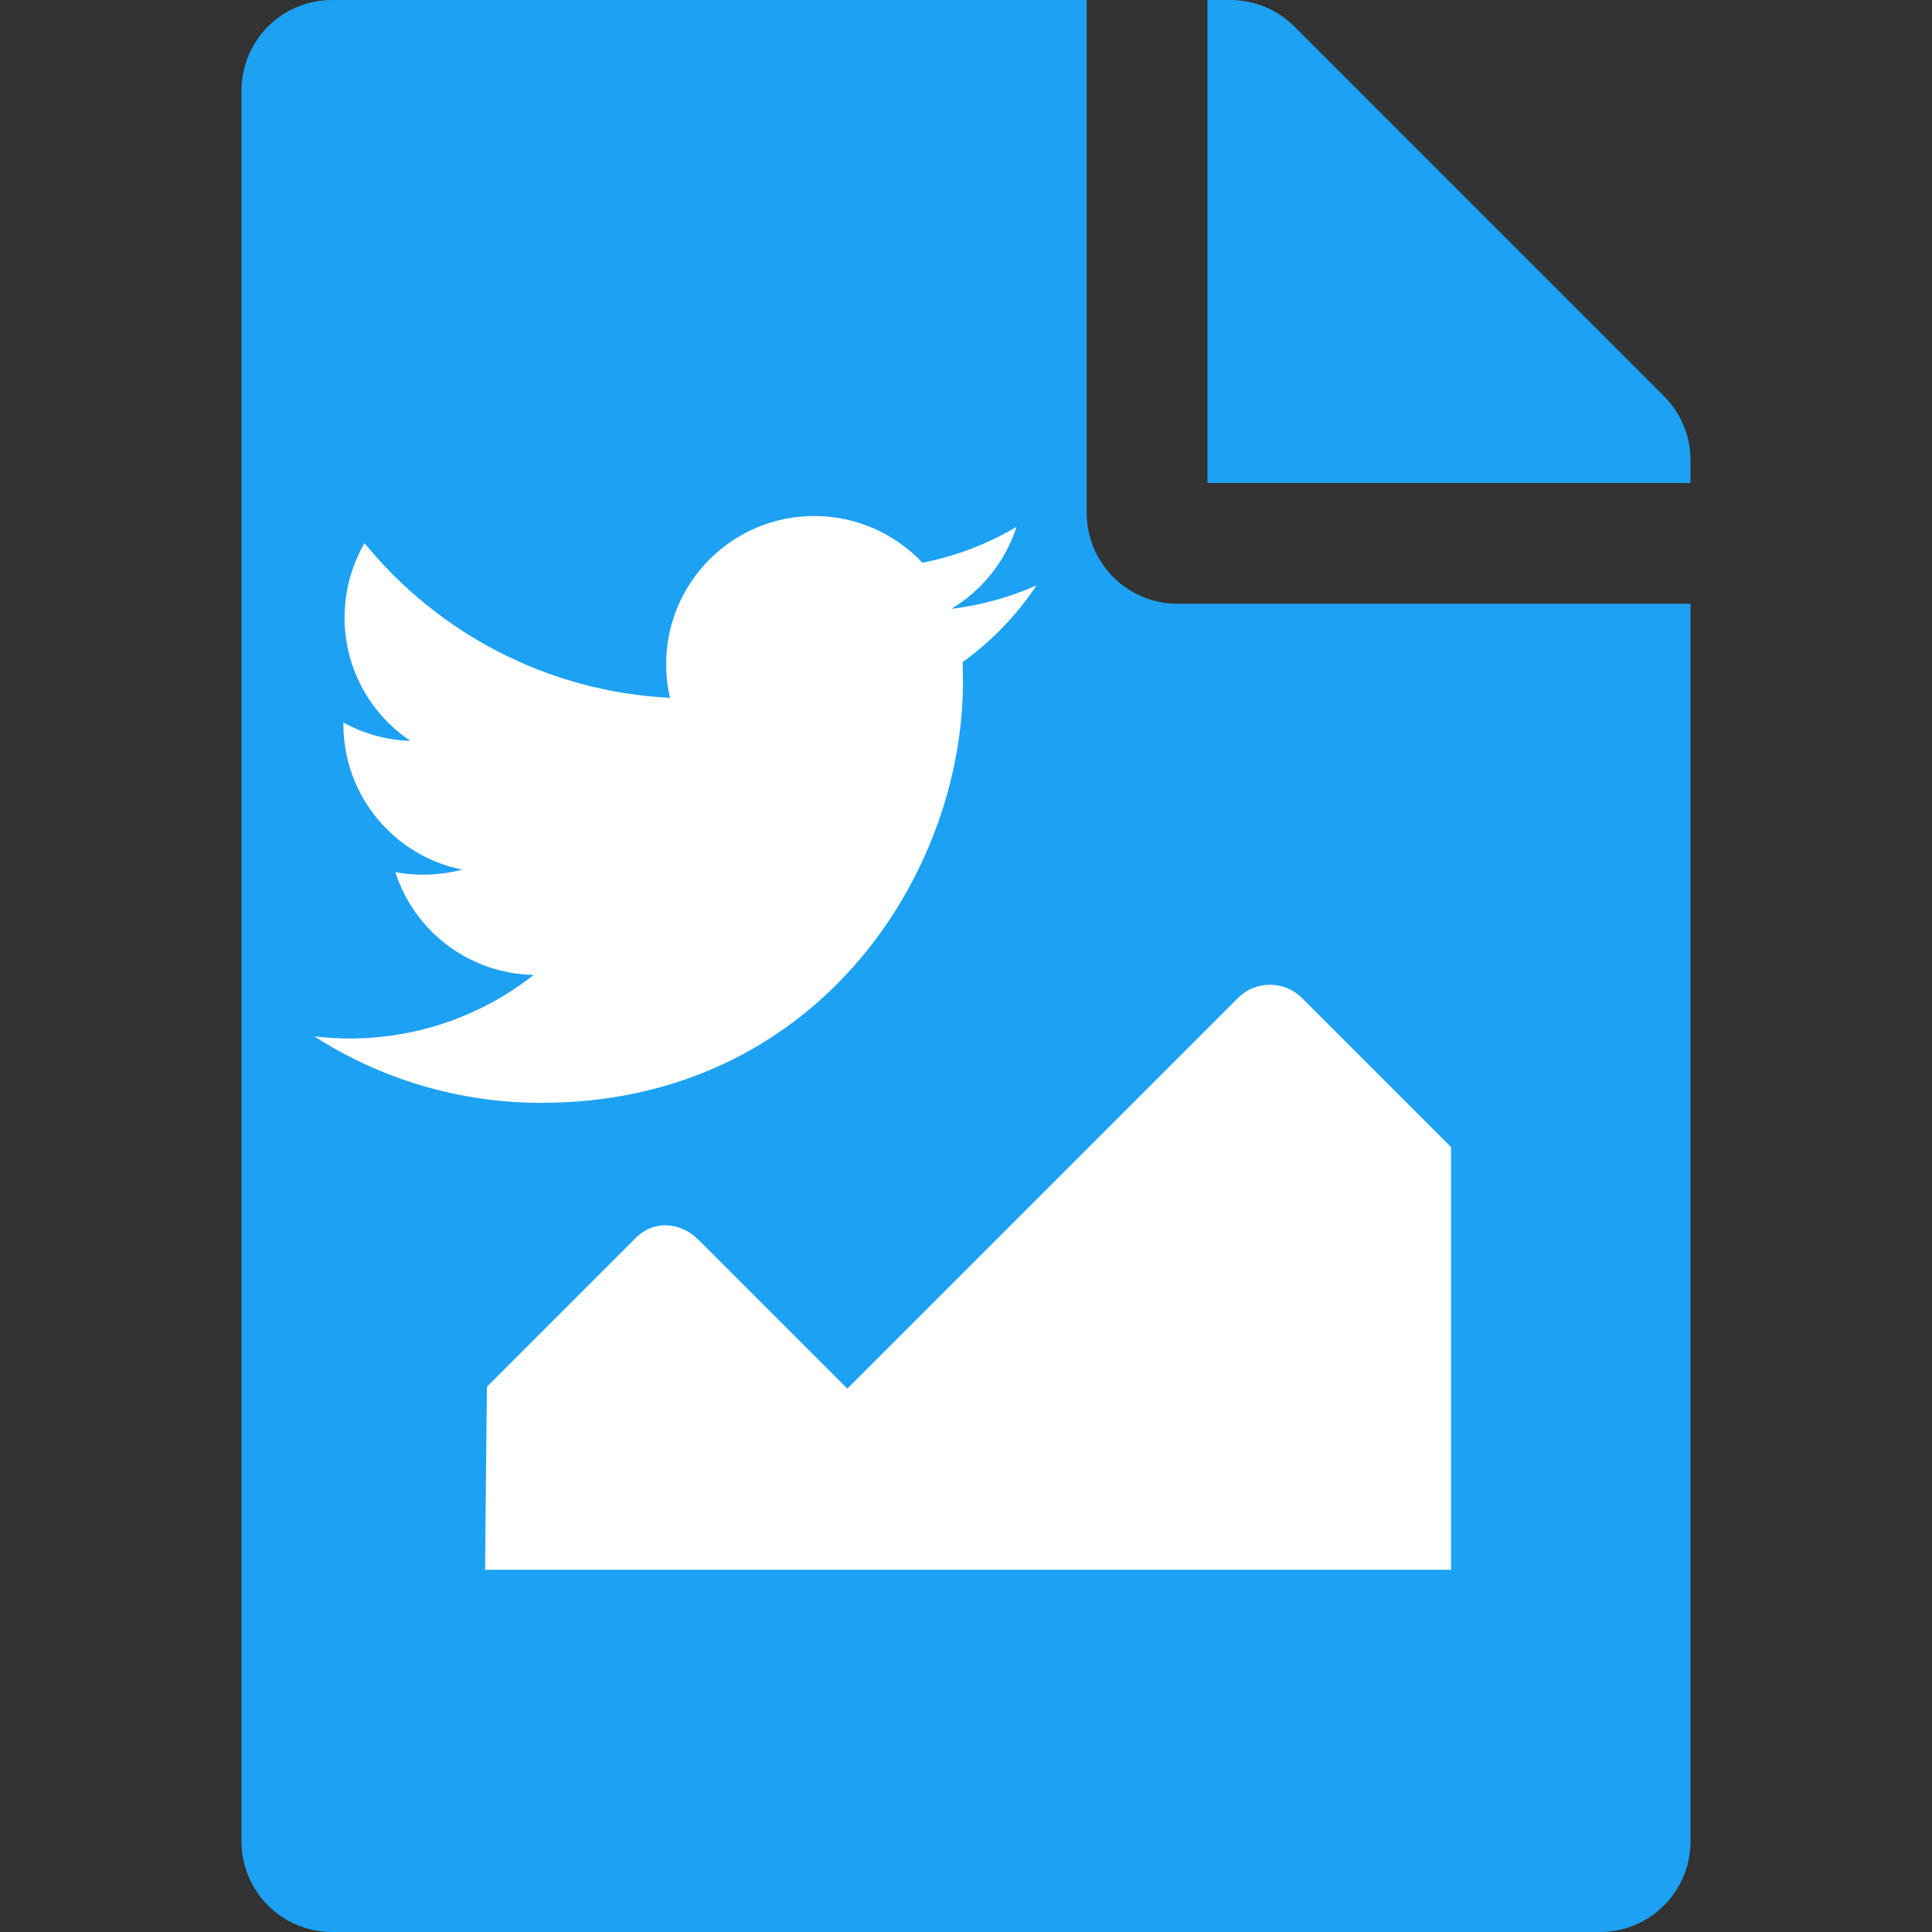 <?xml version="1.0" encoding="UTF-8" standalone="no"?>
<svg
   xmlns:dc="http://purl.org/dc/elements/1.1/"
   xmlns:cc="http://creativecommons.org/ns#"
   xmlns:rdf="http://www.w3.org/1999/02/22-rdf-syntax-ns#"
   xmlns:svg="http://www.w3.org/2000/svg"
   xmlns="http://www.w3.org/2000/svg"
   xmlns:sodipodi="http://sodipodi.sourceforge.net/DTD/sodipodi-0.dtd"
   xmlns:inkscape="http://www.inkscape.org/namespaces/inkscape"
   aria-hidden="true"
   focusable="false"
   data-prefix="fas"
   data-icon="file-image"
   class="svg-inline--fa fa-file-image fa-w-12"
   role="img"
   viewBox="0 0 512 512"
   version="1.1"
   id="svg4"
   sodipodi:docname="icon.inkscape.svg"
   inkscape:version="0.92.0 r15299"
   width="512"
   height="512"
   inkscape:export-filename="C:\Users\Spectral\Desktop\icon.inkscape.svg.png"
   inkscape:export-xdpi="24"
   inkscape:export-ydpi="24">
  <rect x="0" y="0" width="512" height="512" fill="#333333" stroke="none"/>
  <defs
     id="defs8">
    <pattern
       y="0"
       x="0"
       height="6"
       width="6"
       patternUnits="userSpaceOnUse"
       id="EMFhbasepattern" />
  </defs>
  <sodipodi:namedview
     pagecolor="#ffffff"
     bordercolor="#666666"
     borderopacity="1"
     objecttolerance="10"
     gridtolerance="10"
     guidetolerance="10"
     inkscape:pageopacity="0"
     inkscape:pageshadow="2"
     inkscape:window-width="1920"
     inkscape:window-height="1058"
     id="namedview6"
     showgrid="false"
     inkscape:snap-bbox="true"
     inkscape:snap-bbox-midpoints="true"
     inkscape:bbox-nodes="true"
     showguides="true"
     inkscape:guide-bbox="true"
     inkscape:object-paths="false"
     inkscape:snap-intersection-paths="false"
     inkscape:snap-smooth-nodes="true"
     inkscape:object-nodes="true"
     inkscape:zoom="0.46093749"
     inkscape:cx="-277.44628"
     inkscape:cy="462.16673"
     inkscape:window-x="-8"
     inkscape:window-y="-8"
     inkscape:window-maximized="1"
     inkscape:current-layer="g4494"
     inkscape:pagecheckerboard="true">
    <sodipodi:guide
       position="64.545,288"
       orientation="1,0"
       id="guide4508"
       inkscape:locked="false" />
    <sodipodi:guide
       position="112.545,240"
       orientation="0,1"
       id="guide4510"
       inkscape:locked="false" />
    <sodipodi:guide
       position="112.545,336"
       orientation="0,1"
       id="guide4512"
       inkscape:locked="false" />
    <sodipodi:guide
       position="160.545,288"
       orientation="1,0"
       id="guide4514"
       inkscape:locked="false" />
    <sodipodi:guide
       position="256,256"
       orientation="1,0"
       id="guide4488"
       inkscape:locked="false"
       inkscape:label=""
       inkscape:color="rgb(0,0,255)" />
    <sodipodi:guide
       position="256,256"
       orientation="0,1"
       id="guide4490"
       inkscape:locked="false" />
  </sodipodi:namedview>
  <g
     id="g4494"
     transform="translate(64)">
    <path
       sodipodi:nodetypes="ccccccccsscsssssscs"
       style="display:inline;fill:#1da1f2;fill-opacity:1"
       inkscape:connector-curvature="0"
       id="path2"
       d="M 384,121.941 V 128 H 256 V 0 h 6.059 c 6.365,3.3279613e-5 12.469,2.528 16.97,7.029 l 97.941,97.941 c 4.501,4.501 7.03,10.606 7.03,16.971 z M 248,160 c -13.2,0 -24,-10.8 -24,-24 V 0 H 24 C 10.745,0 0,10.745 0,24 v 464 c 0,13.255 10.745,24 24,24 h 336 c 13.255,0 24,-10.745 24,-24 V 160 Z" />
    <path
       inkscape:connector-curvature="0"
       style="display:inline;fill:#ffffff;fill-opacity:1;fill-rule:nonzero;stroke:none;stroke-width:0.642"
       d="m 79.458,292.267 c 72.236,0 111.746,-59.803 111.746,-111.694 0,-1.695 -0.051,-3.391 -0.103,-5.086 7.655,-5.549 14.334,-12.433 19.575,-20.345 -7.039,3.134 -14.591,5.24 -22.555,6.217 8.118,-4.881 14.334,-12.587 17.263,-21.733 -7.552,4.47 -15.978,7.758 -24.918,9.505 -7.193,-7.604 -17.366,-12.382 -28.669,-12.382 -21.681,0 -39.252,17.571 -39.252,39.252 0,3.083 0.308,6.063 1.028,8.94 -32.676,-1.644 -61.601,-17.263 -80.971,-40.999 -3.34,5.806 -5.292,12.536 -5.292,19.729 0,13.615 6.936,25.637 17.468,32.676 -6.474,-0.206 -12.485,-1.952 -17.777,-4.881 0,0.154 0,0.308 0,0.462 0,19.01 13.512,34.937 31.494,38.533 -3.288,0.873 -6.782,1.336 -10.378,1.336 -2.517,0 -4.984,-0.206 -7.347,-0.668 4.984,15.567 19.472,26.922 36.683,27.23 -13.461,10.584 -30.415,16.852 -48.808,16.852 -3.134,0 -6.268,-0.205 -9.351,-0.565 17.366,11.149 38.019,17.622 60.214,17.622 z"
       id="path4498" />
    <path
       sodipodi:nodetypes="cccsscsccc"
       style="display:inline;fill:#ffffff;fill-opacity:1"
       inkscape:connector-curvature="0"
       id="path2-5"
       d="m 320.545,416 h -256 L 65.03,367.515 104.545,328 c 4.686,-4.686 11.799,-4.201 16.485,0.485 L 160.545,368 264.06,264.485 c 4.686,-4.686 12.284,-4.686 16.971,0 L 320.545,304 Z" />
  </g>
</svg>
